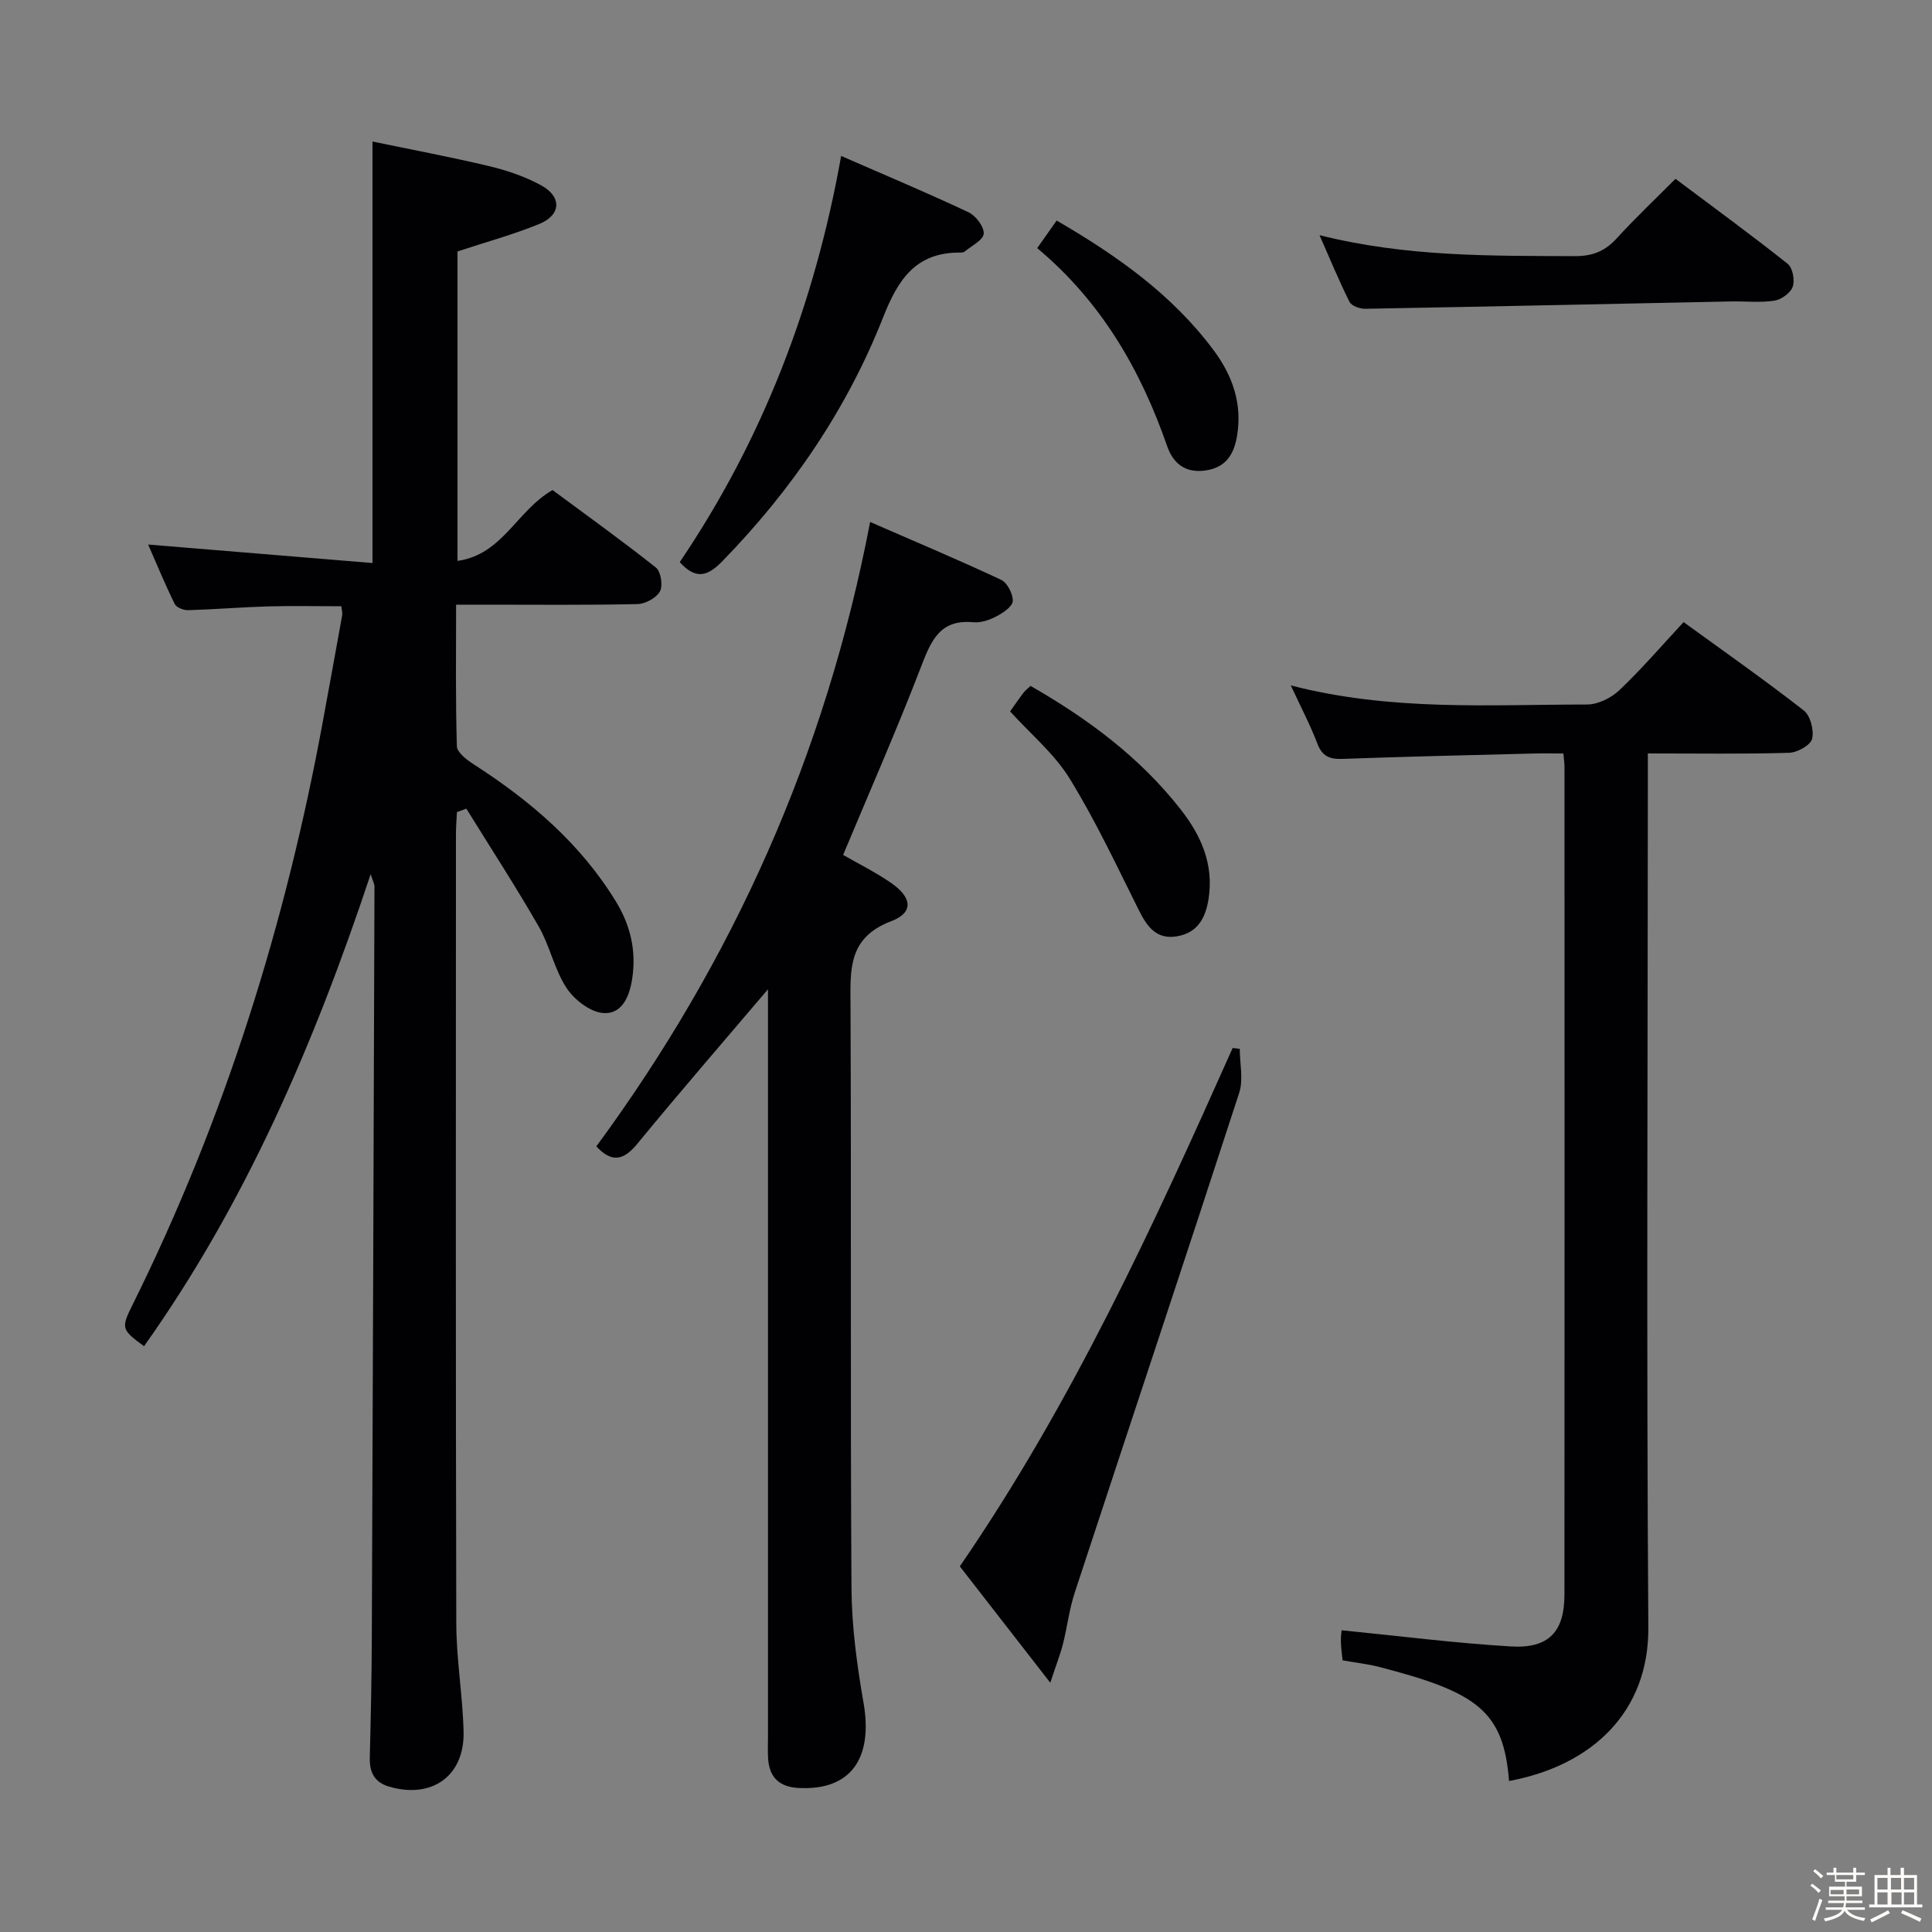<svg enable-background="new 0 0 400 400" viewBox="0 0 400 400" xmlns="http://www.w3.org/2000/svg"><rect x="0" y="0" width="400" height="400" fill="#808080" stroke="none"/><path d="m374.8 390.4.4-.4c.7.5 1.3 1 1.8 1.4l-.5.5c-.5-.6-1.1-1.1-1.7-1.5zm1 7.3-.6-.3c.5-1.4 1.1-2.8 1.5-4.3.2.1.4.2.6.3-.5 1.3-1 2.8-1.5 4.3zm-.4-10.3.4-.4c.4.3 1 .8 1.7 1.4l-.5.5c-.4-.5-1-1-1.6-1.5zm2.5.3h1.7v-1h.6v1h3.5v-1h.6v1h1.8v.5h-1.8v1.4h-2v1h3.2v2h-3.2v.9h3.3v.5h-3.4c0 .3-.1.6-.1.9h4v.5h-3.7c.7.9 1.9 1.5 3.8 1.7-.1.2-.2.4-.3.6-2.1-.4-3.5-1.1-4-2.1-.4 1-1.8 1.7-4 2.2-.1-.2-.2-.4-.3-.6 2.1-.4 3.4-1 3.8-1.8h-3.4v-.5h3.6c.1-.3.1-.6.2-.9h-3.3v-.5h3.4c0-.3 0-.6 0-.9h-3.2v-2h3.3v-1h-2.1v-1.4h-1.7v-.5zm1.1 3.5v1h2.7c0-.3 0-.4 0-.4 0-.1 0-.2 0-.2 0-.1 0-.2 0-.3h-2.7zm1.2-3v.9h3.5v-.9zm4.7 3h-2.6v.6.4h2.6z" fill="#fcfbfa"/><path d="m393.6 386.7h.6v1.5h2.7v6.1h1.1v.6h-11v-.6h1.1v-6.1h2.7v-1.5h.6v1.5h2.1v-1.5zm-2.7 8.8.4.6c-1.2.6-2.5 1.3-3.8 1.9-.1-.2-.2-.4-.3-.6 1.2-.6 2.5-1.2 3.7-1.9zm-2.2-6.7v2.4h2.1v-2.4zm0 3v2.5h2.1v-2.5zm2.8-3v2.4h2.1v-2.4zm.1 3v2.5h2.1v-2.5h-2.2zm5.9 6.1c-1.4-.7-2.7-1.3-3.9-1.8l.3-.6c1.5.6 2.7 1.2 3.9 1.7zm-1.2-9.1h-2.1v2.4h2.1zm-2.1 3v2.5h2.1v-2.5z" fill="#fcfbfa"/><g fill="#010104"><path d="m76.74 181c-11.76 35.33-25.94 68.18-46.92 97.72-4.7-3.45-4.78-3.73-2.37-8.59 19.09-38.49 31.76-79.06 39.48-121.24 1.31-7.18 2.64-14.36 3.92-21.54.08-.47-.09-.98-.18-1.83-5.08 0-10.17-.11-15.25.03-5.48.16-10.96.62-16.44.78-.95.03-2.44-.54-2.8-1.27-2.02-4.1-3.76-8.33-5.51-12.32 15.61 1.29 30.76 2.53 46.45 3.83 0-29.37 0-57.72 0-87.27 8.21 1.71 16.25 3.21 24.19 5.11 3.69.88 7.4 2.14 10.71 3.95 4.35 2.36 4.17 6.16-.39 8.02-5.34 2.18-10.94 3.71-16.91 5.68v64.07c9.35-1.31 12.25-10.41 19.68-14.67 6.88 5.1 14.28 10.4 21.4 16.05 1.03.82 1.49 3.75.83 4.94-.75 1.36-3.03 2.59-4.68 2.62-10.49.23-20.99.12-31.49.12-1.8 0-3.59 0-6.03 0 0 10.09-.13 19.7.16 29.31.04 1.29 2.04 2.81 3.45 3.72 11.75 7.56 22.17 16.43 29.54 28.53 2.98 4.9 4.16 10.14 3.33 15.75-.53 3.59-2.02 7.6-6.11 7.23-2.7-.25-5.94-2.79-7.53-5.22-2.5-3.83-3.43-8.67-5.73-12.68-4.75-8.28-9.97-16.29-14.99-24.41-.65.24-1.3.48-1.95.72-.07 1.53-.2 3.06-.2 4.59-.01 54.48-.07 108.97.07 163.45.02 7.45 1.33 14.89 1.51 22.35.21 9.17-6.55 13.96-15.4 11.38-3.05-.89-4.09-2.96-4.02-6.01.21-8.32.39-16.65.42-24.98.21-51.8.39-103.59.55-155.39.02-.45-.25-.88-.79-2.53z"/><path d="m312.43 368.74c-1.13-14.57-6.69-18.39-26.85-23.61-2.39-.62-4.87-.89-7.61-1.37-.13-1.27-.32-2.55-.35-3.82-.03-1.14.13-2.28.14-2.41 11.83 1.17 23.43 2.66 35.08 3.35 7.81.46 11.06-3.02 11.06-10.75.05-57.15.02-114.3.01-171.45 0-.65-.11-1.3-.23-2.68-2.12 0-4.21-.05-6.29.01-13.14.34-26.28.63-39.41 1.11-2.71.1-4.24-.53-5.25-3.2-1.45-3.81-3.37-7.45-5.48-12.01 20.82 5.38 41.13 3.96 61.35 3.95 2.26 0 4.99-1.37 6.68-2.97 4.57-4.34 8.7-9.15 13.29-14.09 8.37 6.08 16.79 11.98 24.89 18.3 1.37 1.07 2.16 4.14 1.71 5.89-.34 1.32-3.07 2.82-4.78 2.87-9.48.28-18.97.13-29.22.13v6.54c-.02 58.15-.3 116.3.1 174.45.12 17.33-11.49 28.53-28.84 31.76z"/><path d="m159 204.82c-9.29 10.94-18.32 21.35-27.06 32-2.88 3.51-5.32 3.91-8.48.53 28.34-38.53 47.49-81.19 56.69-129.28 9.33 4.07 18.3 7.84 27.11 11.97 1.29.61 2.49 2.94 2.42 4.41-.05 1.13-2.02 2.45-3.4 3.17-1.43.75-3.22 1.36-4.78 1.21-6.84-.65-8.7 3.75-10.76 9.09-5 13.02-10.63 25.8-16.18 39.08 3.02 1.74 6.56 3.5 9.8 5.71 4.5 3.06 4.89 6.22.14 8.02-9.01 3.43-8.44 10.1-8.41 17.53.18 40.16-.05 80.32.2 120.47.05 7.91 1.11 15.9 2.48 23.71 2.06 11.72-2.71 18.32-13.45 17.74-4.06-.22-6.07-2.26-6.3-6.2-.08-1.33-.02-2.67-.02-4 0-49.82 0-99.65 0-149.47 0-1.79 0-3.59 0-5.69z"/><path d="m217.45 348.39c-6.89-8.86-12.84-16.51-18.73-24.09 23.27-33.88 40.07-70.51 56.49-107.33l1.47.18c0 3.05.78 6.36-.12 9.12-11.22 34.52-22.71 68.95-34.04 103.44-1.13 3.44-1.55 7.1-2.44 10.63-.55 2.16-1.38 4.25-2.63 8.05z"/><path d="m174.15 32.29c9.14 3.99 17.84 7.64 26.36 11.65 1.51.71 3.25 3 3.16 4.44-.09 1.32-2.51 2.5-3.94 3.7-.22.19-.64.21-.96.21-9.18-.05-12.84 5.56-15.95 13.46-7.52 19.06-18.95 35.75-33.29 50.47-3.11 3.19-5.54 3.77-8.8.16 17.11-25.27 27.91-53.24 33.42-84.09z"/><path d="m273.19 48.69c18.11 4.53 35.51 4.27 52.9 4.34 3.68.01 6.24-1.05 8.66-3.71 3.79-4.16 7.89-8.02 12.14-12.3 7.97 5.98 15.73 11.64 23.24 17.61 1.03.82 1.5 3.39 1.03 4.74-.45 1.29-2.36 2.66-3.79 2.88-2.93.45-5.97.1-8.96.16-25.24.52-50.49 1.07-75.74 1.52-1.11.02-2.84-.59-3.26-1.42-2.12-4.21-3.91-8.58-6.22-13.82z"/><path d="m209.13 147.29c.86-1.21 1.79-2.57 2.79-3.88.39-.51.93-.91 1.45-1.4 11.89 6.82 22.65 14.8 31.09 25.59 4.24 5.43 6.87 11.35 5.76 18.5-.62 3.99-2.29 7.03-6.53 7.75-4.23.73-6.19-1.97-7.89-5.38-4.59-9.18-8.96-18.54-14.33-27.26-3.17-5.15-8.08-9.22-12.34-13.92z"/><path d="m214.74 51.37c1.62-2.29 2.74-3.88 4.03-5.71 12.44 7.24 23.89 15.29 32.49 26.84 3.92 5.26 5.97 11.07 4.86 17.73-.62 3.75-2.26 6.53-6.42 7.16s-6.76-1.3-8.05-5.01c-5.49-15.8-13.61-29.89-26.91-41.01z"/></g></svg>